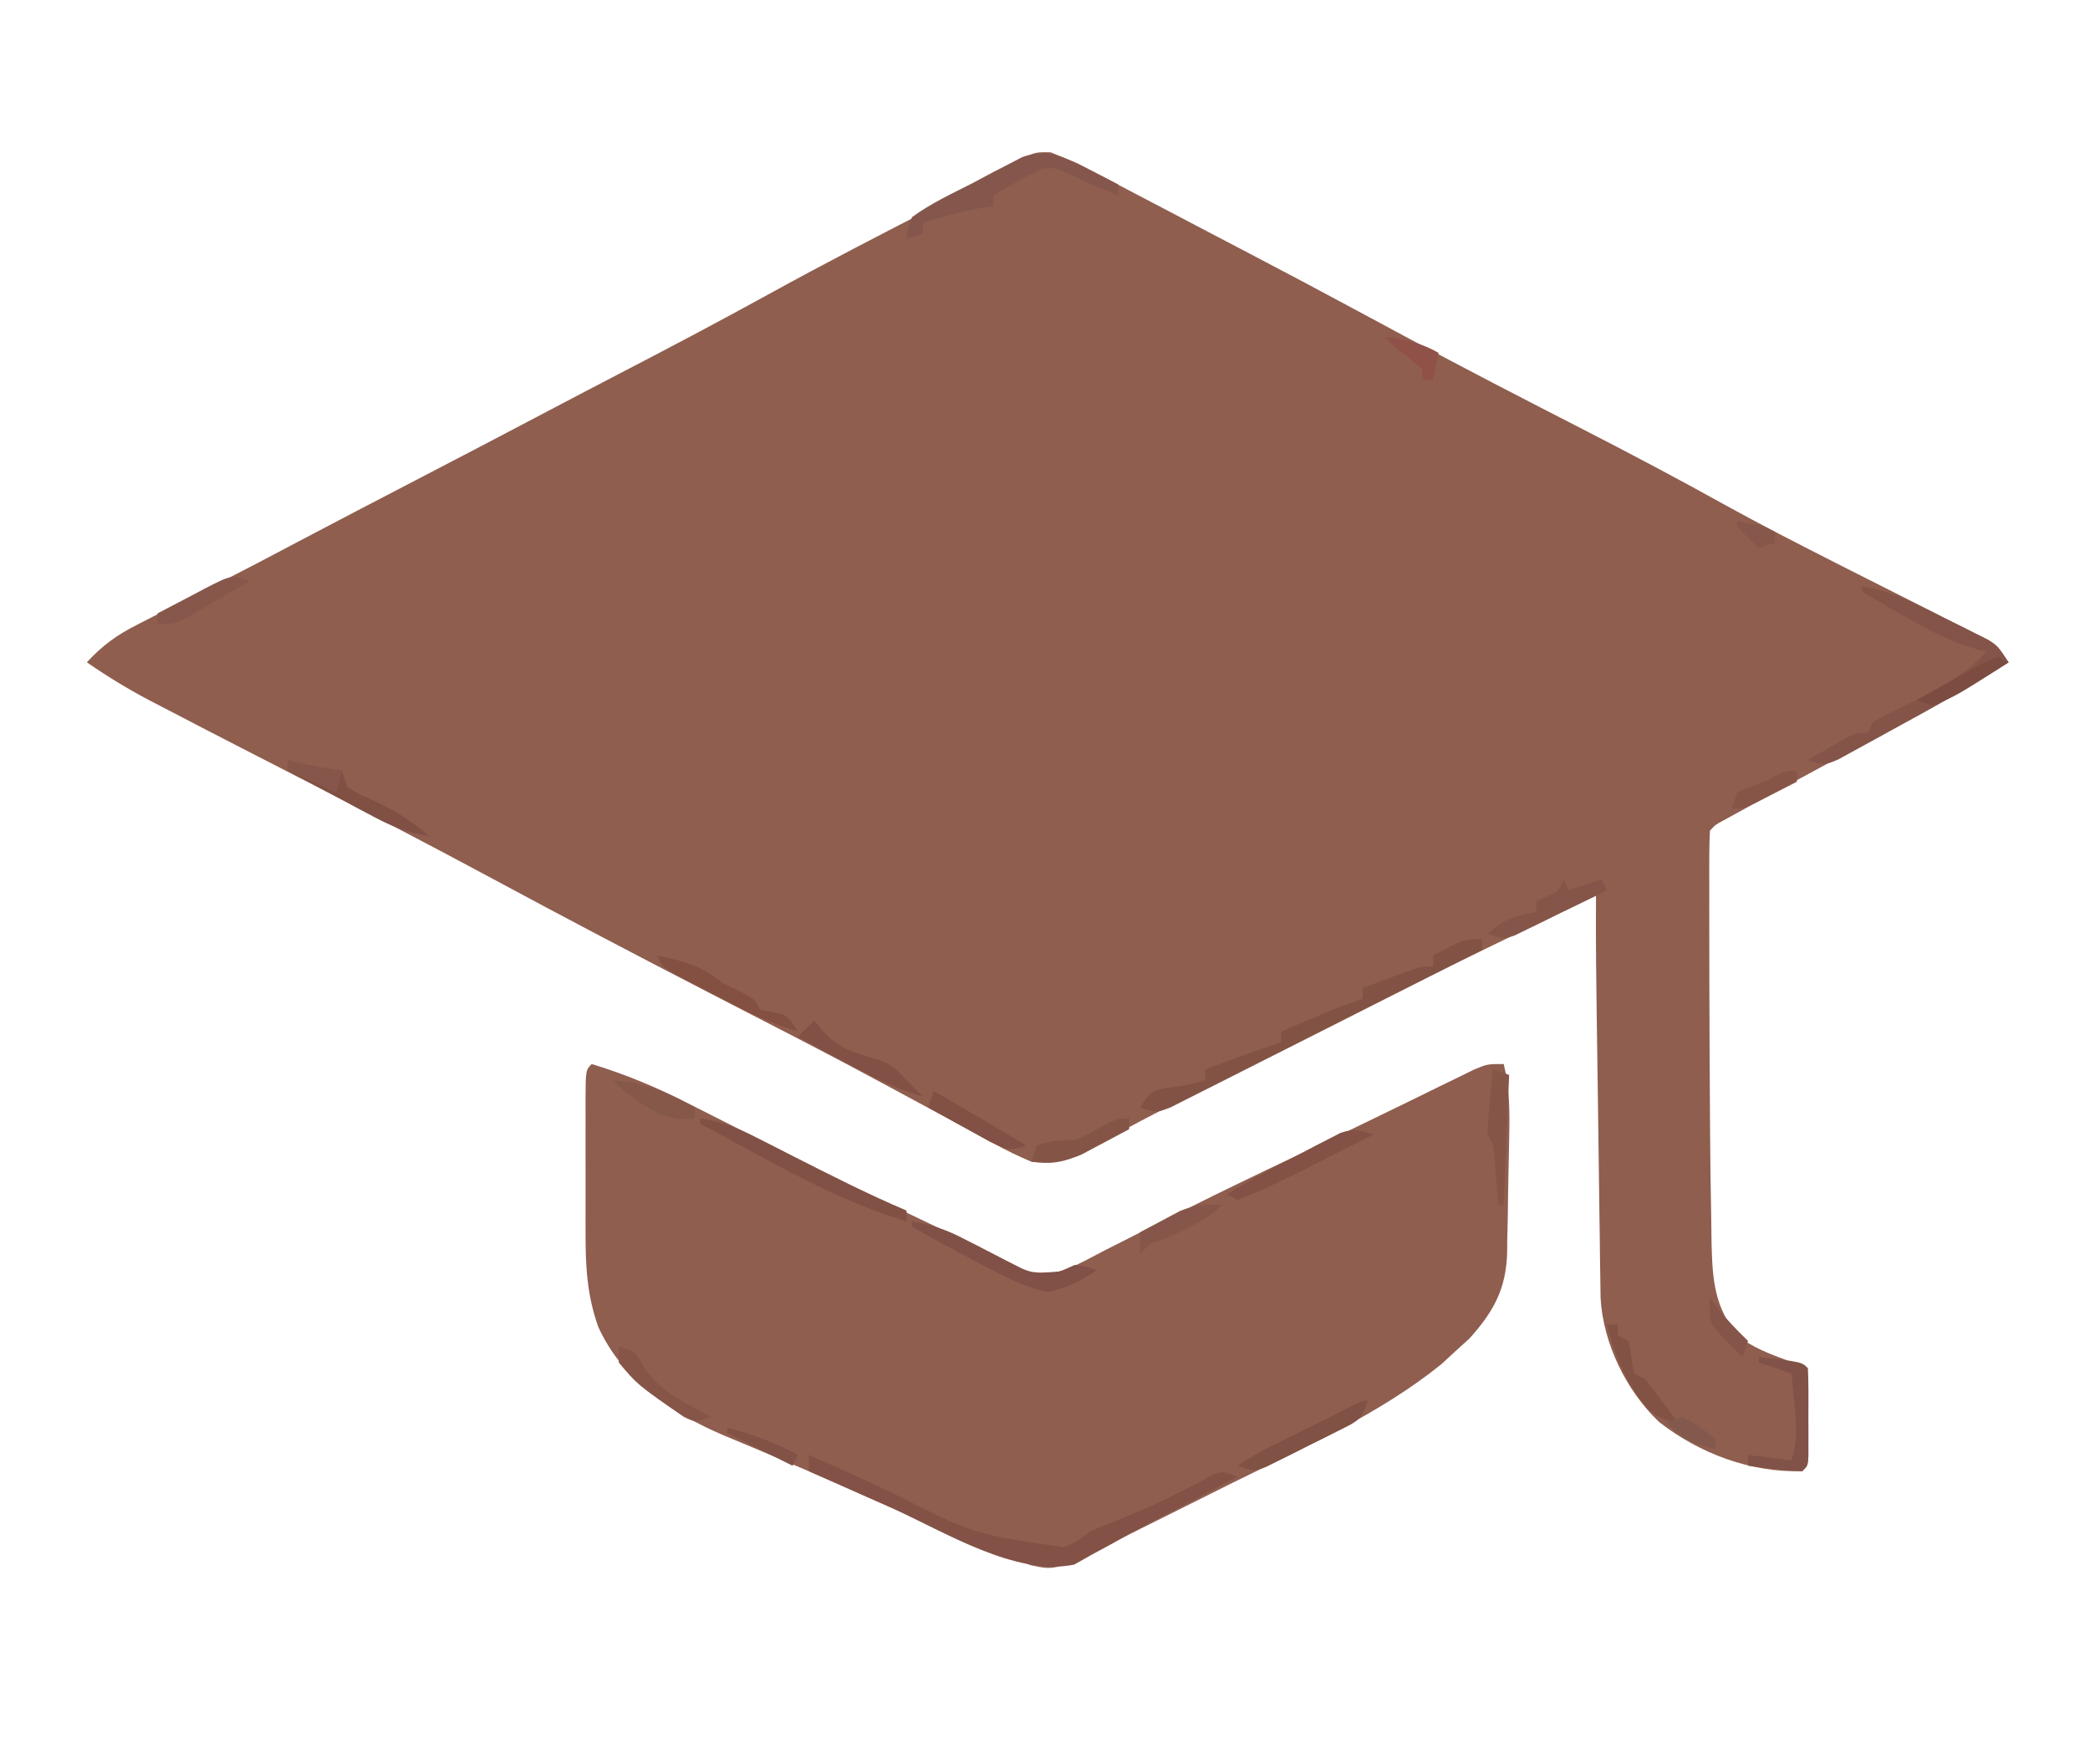 <?xml version="1.0" encoding="UTF-8"?>
<svg version="1.1" xmlns="http://www.w3.org/2000/svg" width="385" height="325">
<path d="M0 0 C2.988 1.147 5.775 2.48 8.612 3.967 C9.489 4.423 9.489 4.423 10.384 4.888 C12.283 5.878 14.178 6.877 16.073 7.877 C17.397 8.569 18.721 9.261 20.045 9.953 C23.282 11.645 26.515 13.344 29.747 15.045 C32.029 16.245 34.314 17.438 36.6 18.631 C43.313 22.14 50.001 25.695 56.67 29.287 C58.971 30.525 61.272 31.764 63.573 33.002 C64.156 33.316 64.74 33.63 65.341 33.953 C75.984 39.675 86.715 45.218 97.47 50.726 C106.518 55.363 115.492 60.098 124.378 65.041 C130.798 68.577 137.303 71.924 143.838 75.24 C144.766 75.712 145.694 76.183 146.651 76.669 C151.366 79.063 156.086 81.448 160.813 83.819 C162.561 84.704 164.309 85.589 166.057 86.474 C166.874 86.88 167.69 87.286 168.532 87.704 C169.282 88.086 170.033 88.468 170.806 88.861 C171.792 89.357 171.792 89.357 172.799 89.862 C174.448 90.939 174.448 90.939 176.448 93.939 C169.878 98.176 163.096 101.892 156.198 105.564 C153.891 106.799 151.585 108.035 149.28 109.271 C148.136 109.884 146.992 110.497 145.813 111.129 C140.824 113.812 135.851 116.525 130.885 119.252 C130.041 119.713 129.197 120.175 128.328 120.651 C127.562 121.072 126.796 121.493 126.006 121.927 C125.339 122.294 124.672 122.66 123.985 123.038 C122.454 123.848 122.454 123.848 121.448 124.939 C121.349 126.422 121.32 127.909 121.318 129.394 C121.315 130.35 121.312 131.306 121.309 132.29 C121.312 133.864 121.312 133.864 121.315 135.47 C121.313 137.101 121.313 137.101 121.31 138.764 C121.308 142.322 121.314 145.881 121.323 149.439 C121.326 151.241 121.326 151.241 121.329 153.08 C121.347 161.367 121.39 169.653 121.448 177.939 C121.457 179.387 121.457 179.387 121.467 180.863 C121.501 185.662 121.556 190.459 121.657 195.257 C121.697 197.264 121.719 199.27 121.74 201.277 C121.922 207.99 122.336 212.523 126.448 217.939 C129.294 220.153 132.272 221.274 135.62 222.517 C136.337 222.784 137.055 223.052 137.794 223.327 C138.613 223.63 138.613 223.63 139.448 223.939 C139.475 226.918 139.495 229.897 139.51 232.877 C139.519 233.727 139.527 234.577 139.536 235.453 C139.54 236.666 139.54 236.666 139.545 237.904 C139.553 239.027 139.553 239.027 139.561 240.173 C139.448 241.939 139.448 241.939 138.448 242.939 C128.927 243.219 119.536 239.702 112.073 233.877 C106.008 228.128 101.737 219.354 101.29 210.982 C101.274 209.831 101.258 208.679 101.242 207.493 C101.222 206.185 101.203 204.876 101.182 203.527 C101.165 202.1 101.148 200.672 101.131 199.244 C101.111 197.771 101.09 196.299 101.068 194.826 C101.013 190.947 100.964 187.068 100.916 183.189 C100.875 180.046 100.831 176.903 100.787 173.76 C100.409 146.895 100.409 146.895 100.448 136.939 C83.823 144.793 67.34 152.913 50.902 161.147 C47.588 162.807 44.272 164.463 40.956 166.118 C38.347 167.421 35.74 168.725 33.133 170.03 C31.87 170.661 30.608 171.292 29.345 171.923 C23.682 174.754 18.024 177.585 12.479 180.645 C11.783 181.029 11.086 181.413 10.369 181.809 C8.664 182.762 6.97 183.735 5.278 184.71 C1.954 186.154 0.04 186.415 -3.552 185.939 C-6.021 184.894 -8.23 183.826 -10.556 182.529 C-11.224 182.17 -11.891 181.811 -12.579 181.442 C-14.763 180.264 -16.939 179.07 -19.115 177.877 C-20.641 177.052 -22.168 176.228 -23.696 175.406 C-26.034 174.147 -28.372 172.888 -30.708 171.625 C-38.005 167.679 -45.362 163.857 -52.74 160.064 C-53.942 159.445 -55.144 158.825 -56.345 158.205 C-58.659 157.011 -60.973 155.817 -63.288 154.624 C-76.519 147.796 -89.694 140.875 -102.802 133.814 C-113.677 127.96 -124.625 122.261 -135.615 116.627 C-136.364 116.242 -137.113 115.858 -137.885 115.462 C-140.801 113.967 -143.717 112.472 -146.632 110.978 C-152.387 108.027 -158.134 105.062 -163.865 102.064 C-164.586 101.69 -165.307 101.316 -166.051 100.93 C-170.065 98.821 -173.822 96.519 -177.552 93.939 C-174.729 90.873 -172.069 88.94 -168.361 87.056 C-167.344 86.534 -166.327 86.012 -165.279 85.474 C-164.193 84.927 -163.108 84.379 -161.99 83.814 C-159.707 82.645 -157.424 81.476 -155.142 80.306 C-154.017 79.732 -152.891 79.158 -151.731 78.567 C-147.486 76.393 -143.267 74.171 -139.052 71.939 C-131.734 68.076 -124.396 64.253 -117.052 60.439 C-108.904 56.208 -100.766 51.959 -92.647 47.673 C-88.452 45.46 -84.251 43.26 -80.041 41.076 C-70.658 36.206 -61.312 31.29 -52.052 26.189 C-41.497 20.377 -30.798 14.858 -20.072 9.37 C-19.427 9.039 -18.782 8.709 -18.118 8.368 C-16.36 7.468 -14.602 6.57 -12.844 5.672 C-11.12 4.764 -9.4 3.843 -7.756 2.799 C-3.189 -0.076 -3.189 -0.076 0 0 Z " fill="#8F5E4F" transform="translate(193.552,28.061)"/>
<path d="M0 0 C6.256 1.907 12.005 4.302 17.82 7.281 C18.634 7.692 19.447 8.102 20.286 8.525 C22.013 9.396 23.738 10.27 25.463 11.147 C29.944 13.425 34.435 15.682 38.926 17.941 C39.804 18.384 40.682 18.827 41.587 19.282 C48.461 22.742 55.364 26.129 62.312 29.438 C63.162 29.842 64.011 30.247 64.885 30.664 C66.454 31.408 68.027 32.144 69.604 32.871 C71.363 33.7 73.102 34.569 74.83 35.461 C76.266 36.179 76.266 36.179 77.73 36.91 C78.594 37.356 79.458 37.802 80.348 38.262 C85.466 39.686 89.952 36.646 94.465 34.348 C96.017 33.563 96.017 33.563 97.601 32.762 C98.702 32.201 99.803 31.64 100.938 31.062 C103.291 29.875 105.645 28.689 108 27.504 C108.593 27.206 109.185 26.908 109.796 26.6 C116.221 23.375 122.703 20.272 129.198 17.19 C134.591 14.632 139.969 12.046 145.332 9.426 C147.195 8.518 149.058 7.611 150.922 6.705 C152.719 5.828 154.512 4.945 156.306 4.062 C157.396 3.533 158.486 3.003 159.609 2.457 C160.578 1.982 161.547 1.508 162.546 1.019 C165 0 165 0 168 0 C169.097 4.384 169.107 8.631 169.02 13.117 C168.998 14.28 168.998 14.28 168.977 15.467 C168.944 17.102 168.907 18.738 168.868 20.374 C168.813 22.86 168.784 25.345 168.756 27.832 C168.72 29.427 168.683 31.022 168.645 32.617 C168.64 33.353 168.636 34.088 168.631 34.846 C168.416 41.453 166.128 45.645 161.66 50.59 C160.803 51.365 159.946 52.139 159.062 52.938 C158.228 53.71 157.394 54.482 156.535 55.277 C145.039 64.561 131.129 70.652 117.987 77.175 C114.543 78.885 111.104 80.606 107.666 82.328 C105.466 83.425 103.267 84.521 101.066 85.617 C100.044 86.129 99.023 86.64 97.97 87.167 C85.52 93.33 85.52 93.33 80.859 92.319 C79.76 91.888 78.66 91.456 77.527 91.012 C76.299 90.535 75.07 90.059 73.804 89.568 C72.535 89.049 71.267 88.526 70 88 C68.821 87.512 67.641 87.025 66.426 86.522 C62.791 84.982 59.174 83.405 55.562 81.812 C53.597 80.95 51.631 80.089 49.664 79.227 C48.348 78.651 47.032 78.073 45.716 77.495 C41.566 75.675 37.401 73.895 33.223 72.141 C32.187 71.703 31.152 71.265 30.086 70.813 C28.18 70.008 26.271 69.211 24.358 68.423 C14.728 64.324 5.625 58.21 1.188 48.375 C-0.887 42.478 -1.148 37.204 -1.133 31.016 C-1.134 30.159 -1.135 29.303 -1.136 28.421 C-1.136 26.619 -1.135 24.817 -1.13 23.015 C-1.125 20.246 -1.13 17.476 -1.137 14.707 C-1.136 12.956 -1.135 11.204 -1.133 9.453 C-1.135 8.621 -1.137 7.789 -1.139 6.931 C-1.115 1.115 -1.115 1.115 0 0 Z " fill="#8F5E4F" transform="translate(109,196)"/>
<path d="M0 0 C5.073 2.228 10.11 4.519 15.125 6.875 C30.418 14.634 30.418 14.634 47 17 C49.591 15.862 49.591 15.862 52 14 C53.632 13.301 55.28 12.638 56.938 12 C60.742 10.519 64.38 8.896 68 7 C69.333 6.333 70.667 5.667 72 5 C72.681 4.608 73.361 4.216 74.062 3.812 C76 3 76 3 79 4 C73.527 6.932 68.031 9.814 62.518 12.669 C60.269 13.858 58.061 15.097 55.855 16.363 C54.613 17.035 53.369 17.706 52.125 18.375 C51.055 18.981 49.985 19.587 48.883 20.211 C38.049 22.413 25.022 14.152 15.188 9.75 C13.705 9.093 12.223 8.437 10.74 7.781 C7.157 6.195 3.577 4.6 0 3 C0 2.01 0 1.02 0 0 Z " fill="#845146" transform="translate(149,268)"/>
<path d="M0 0 C5.611 0.928 10.148 3.335 15.188 5.875 C16.102 6.322 17.017 6.77 17.959 7.23 C18.832 7.667 19.706 8.104 20.605 8.555 C21.799 9.15 21.799 9.15 23.016 9.757 C25 11 25 11 27 14 C20.073 18.458 12.923 22.441 5.688 26.375 C5.096 26.703 4.505 27.031 3.895 27.369 C2.169 28.326 0.434 29.269 -1.301 30.211 C-2.323 30.771 -3.346 31.331 -4.4 31.908 C-7 33 -7 33 -10 32 C-8.545 31.162 -7.086 30.329 -5.625 29.5 C-4.407 28.804 -4.407 28.804 -3.164 28.094 C-1 27 -1 27 1 27 C1.33 26.34 1.66 25.68 2 25 C3.885 23.962 5.809 22.993 7.75 22.062 C13.548 19.27 18.579 16.749 23 12 C22.443 11.876 21.886 11.752 21.312 11.625 C15.978 10.183 11.426 7.637 6.688 4.875 C6.042 4.502 5.397 4.13 4.732 3.746 C3.153 2.834 1.576 1.917 0 1 C0 0.67 0 0.34 0 0 Z " fill="#845449" transform="translate(343,108)"/>
<path d="M0 0 C0 0.66 0 1.32 0 2 C-7.765 5.941 -15.536 9.87 -23.314 13.786 C-26.925 15.605 -30.534 17.427 -34.139 19.258 C-37.616 21.024 -41.099 22.78 -44.584 24.529 C-45.915 25.199 -47.244 25.873 -48.571 26.55 C-50.427 27.496 -52.288 28.429 -54.152 29.36 C-55.74 30.162 -55.74 30.162 -57.361 30.981 C-60 32 -60 32 -63 31 C-61 28 -61 28 -58.125 27.375 C-56.578 27.189 -56.578 27.189 -55 27 C-53.663 26.683 -52.327 26.357 -51 26 C-51 25.34 -51 24.68 -51 24 C-46.359 22.239 -41.722 20.535 -37 19 C-37 18.34 -37 17.68 -37 17 C-35.063 16.186 -33.125 15.374 -31.188 14.562 C-30.109 14.11 -29.03 13.658 -27.918 13.191 C-25.97 12.396 -23.996 11.665 -22 11 C-22 10.34 -22 9.68 -22 9 C-20.21 8.329 -18.418 7.664 -16.625 7 C-15.627 6.629 -14.63 6.258 -13.602 5.875 C-11 5 -11 5 -9 5 C-9 4.34 -9 3.68 -9 3 C-3.375 0 -3.375 0 0 0 Z " fill="#825345" transform="translate(273,173)"/>
<path d="M0 0 C1.305 0.679 1.305 0.679 2.637 1.371 C3.52 1.826 4.403 2.281 5.312 2.75 C5.976 3.099 6.64 3.449 7.324 3.809 C7.324 4.469 7.324 5.129 7.324 5.809 C4.415 4.662 1.591 3.461 -1.238 2.121 C-4.374 0.67 -4.374 0.67 -6.676 0.871 C-9.793 2.332 -12.719 4.046 -15.676 5.809 C-15.676 6.469 -15.676 7.129 -15.676 7.809 C-16.944 7.994 -16.944 7.994 -18.238 8.184 C-21.828 8.836 -25.184 9.761 -28.676 10.809 C-28.676 11.469 -28.676 12.129 -28.676 12.809 C-29.666 13.139 -30.656 13.469 -31.676 13.809 C-31.485 11.999 -31.485 11.999 -30.676 9.809 C-27.195 7.259 -23.265 5.453 -19.426 3.496 C-18.375 2.933 -17.325 2.371 -16.242 1.791 C-15.225 1.264 -14.208 0.738 -13.16 0.195 C-12.229 -0.287 -11.298 -0.77 -10.339 -1.267 C-6.307 -2.667 -3.792 -1.688 0 0 Z " fill="#85574C" transform="translate(198.676,30.191)"/>
<path d="M0 0 C3.887 0.609 6.926 1.792 10.422 3.582 C11.961 4.362 11.961 4.362 13.531 5.158 C14.593 5.704 15.656 6.25 16.75 6.812 C23.761 10.392 30.759 13.905 38 17 C38 17.66 38 18.32 38 19 C24.527 14.958 12.362 7.591 0 1 C0 0.67 0 0.34 0 0 Z " fill="#825145" transform="translate(129,206)"/>
<path d="M0 0 C3.509 0.579 6.29 1.484 9.434 3.137 C10.248 3.549 11.062 3.96 11.9 4.385 C13.594 5.254 15.281 6.134 16.963 7.025 C21.924 9.634 21.924 9.634 27.348 9.207 C28.223 8.809 29.098 8.41 30 8 C32.375 8.375 32.375 8.375 34 9 C31.103 10.968 28.437 12.268 25 13 C20.628 12.065 16.926 10.096 13 8 C11.781 7.364 10.563 6.729 9.344 6.094 C6.205 4.439 3.097 2.733 0 1 C0 0.67 0 0.34 0 0 Z " fill="#815046" transform="translate(168,225)"/>
<path d="M0 0 C7.875 0.875 7.875 0.875 9 2 C9.098 3.33 9.131 4.666 9.133 6 C9.135 7.207 9.135 7.207 9.137 8.438 C9.133 9.283 9.129 10.129 9.125 11 C9.129 11.846 9.133 12.691 9.137 13.562 C9.135 14.367 9.134 15.171 9.133 16 C9.132 16.742 9.131 17.485 9.129 18.25 C9 20 9 20 8 21 C6.309 20.91 4.62 20.754 2.938 20.562 C2.018 20.461 1.099 20.359 0.152 20.254 C-0.558 20.17 -1.268 20.086 -2 20 C-2 19.34 -2 18.68 -2 18 C0.64 18.33 3.28 18.66 6 19 C7.163 15.45 6.924 12.442 6.562 8.75 C6.461 7.672 6.359 6.595 6.254 5.484 C6.17 4.665 6.086 3.845 6 3 C4.02 2.34 2.04 1.68 0 1 C0 0.67 0 0.34 0 0 Z " fill="#815247" transform="translate(324,250)"/>
<path d="M0 0 C0.536 0.144 1.073 0.289 1.625 0.438 C4.399 1.095 7.185 1.552 10 2 C10.33 2.99 10.66 3.98 11 5 C13.153 6.324 13.153 6.324 15.75 7.438 C19.6 9.258 22.81 11.129 26 14 C22.21 13.403 19.296 12.299 15.918 10.496 C14.987 10.003 14.055 9.51 13.096 9.002 C12.136 8.486 11.176 7.969 10.188 7.438 C9.208 6.917 8.229 6.397 7.221 5.861 C4.811 4.58 2.404 3.293 0 2 C0 1.34 0 0.68 0 0 Z " fill="#815044" transform="translate(53,140)"/>
<path d="M0 0 C-1.225 3.675 -2.009 3.825 -5.367 5.516 C-6.253 5.962 -7.138 6.408 -8.051 6.867 C-8.983 7.324 -9.915 7.78 -10.875 8.25 C-11.799 8.722 -12.724 9.194 -13.676 9.68 C-14.564 10.121 -15.452 10.561 -16.367 11.016 C-17.183 11.421 -17.999 11.826 -18.839 12.243 C-21 13 -21 13 -24 12 C-21.757 10.505 -19.71 9.302 -17.312 8.125 C-16.264 7.607 -16.264 7.607 -15.195 7.078 C-13.732 6.359 -12.268 5.641 -10.805 4.922 C-9.757 4.404 -9.757 4.404 -8.688 3.875 C-7.734 3.407 -7.734 3.407 -6.762 2.93 C-1.21 0 -1.21 0 0 0 Z " fill="#805145" transform="translate(252,258)"/>
<path d="M0 0 C-19.145 9.678 -19.145 9.678 -25 12 C-25.66 11.67 -26.32 11.34 -27 11 C-22.44 8.163 -17.715 5.695 -12.938 3.25 C-12.135 2.826 -11.333 2.402 -10.506 1.965 C-9.729 1.569 -8.953 1.173 -8.152 0.766 C-7.451 0.402 -6.75 0.039 -6.027 -0.335 C-3.617 -1.126 -2.361 -0.828 0 0 Z " fill="#835145" transform="translate(253,209)"/>
<path d="M0 0 C0.33 0.66 0.66 1.32 1 2 C2.98 1.34 4.96 0.68 7 0 C7.33 0.66 7.66 1.32 8 2 C4.904 3.537 1.797 5.052 -1.312 6.562 C-2.194 7 -3.075 7.438 -3.982 7.889 C-4.83 8.298 -5.678 8.707 -6.551 9.129 C-7.331 9.511 -8.111 9.893 -8.915 10.287 C-11 11 -11 11 -14 10 C-11.062 7.497 -8.821 6.531 -5 6 C-5 5.34 -5 4.68 -5 4 C-4.361 3.711 -3.721 3.422 -3.062 3.125 C-0.848 2.172 -0.848 2.172 0 0 Z " fill="#855549" transform="translate(288,162)"/>
<path d="M0 0 C4.85 1.051 8.154 1.795 12 5 C13.052 5.516 14.104 6.031 15.188 6.562 C18 8 18 8 19 10 C19.804 10.144 20.609 10.289 21.438 10.438 C24 11 24 11 26 14 C20.344 12.371 15.363 9.742 10.188 7 C9.317 6.549 8.446 6.098 7.549 5.633 C6.722 5.197 5.895 4.761 5.043 4.312 C4.29 3.917 3.538 3.521 2.762 3.113 C1 2 1 2 0 0 Z " fill="#845042" transform="translate(121,176)"/>
<path d="M0 0 C0.66 0 1.32 0 2 0 C2 0.66 2 1.32 2 2 C2.66 2.33 3.32 2.66 4 3 C4.333 5 4.667 7 5 9 C5.66 9.33 6.32 9.66 7 10 C8.08 11.324 9.118 12.683 10.125 14.062 C10.664 14.796 11.203 15.529 11.758 16.285 C12.168 16.851 12.578 17.417 13 18 C9.436 17.446 8.074 16.371 5.938 13.5 C2.919 9.282 1.316 4.986 0 0 Z " fill="#825244" transform="translate(296,244)"/>
<path d="M0 0 C0.639 0.763 1.279 1.526 1.938 2.312 C4.859 5.285 7.947 6.184 11.914 7.227 C14.275 8.102 15.356 9.124 17 11 C17.557 11.557 18.114 12.114 18.688 12.688 C19.121 13.121 19.554 13.554 20 14 C14.646 12.443 9.998 10.018 5.125 7.375 C4.341 6.955 3.558 6.535 2.75 6.102 C0.831 5.072 -1.085 4.037 -3 3 C-2.01 2.01 -1.02 1.02 0 0 Z " fill="#835045" transform="translate(150,188)"/>
<path d="M0 0 C3 1 3 1 4.562 3.688 C7.409 8.335 12.329 10.486 17 13 C14 14 14 14 11.914 12.961 C3.408 7.068 3.408 7.068 0 3 C0 2.01 0 1.02 0 0 Z " fill="#875548" transform="translate(114,248)"/>
<path d="M0 0 C0 0.66 0 1.32 0 2 C-1.867 3.015 -3.744 4.011 -5.625 5 C-6.669 5.557 -7.713 6.114 -8.789 6.688 C-12.141 8.058 -14.42 8.258 -18 8 C-17.67 7.01 -17.34 6.02 -17 5 C-14.523 4.092 -12.664 4 -10 4 C-7.982 3.135 -7.982 3.135 -5.938 2 C-2.208 0 -2.208 0 0 0 Z " fill="#845547" transform="translate(208,206)"/>
<path d="M0 0 C0.99 0.33 1.98 0.66 3 1 C2.67 8.92 2.34 16.84 2 25 C1.67 25 1.34 25 1 25 C0.939 24.229 0.879 23.458 0.816 22.664 C0.733 21.661 0.649 20.658 0.562 19.625 C0.481 18.627 0.4 17.63 0.316 16.602 C0.15 14.021 0.15 14.021 -1 12 C-0.912 9.955 -0.758 7.913 -0.562 5.875 C-0.461 4.779 -0.359 3.684 -0.254 2.555 C-0.17 1.712 -0.086 0.869 0 0 Z " fill="#855547" transform="translate(275,197)"/>
<path d="M0 0 C5.726 3.236 11.369 6.601 17 10 C14 11 14 11 10.426 9.348 C9.049 8.596 7.678 7.834 6.312 7.062 C5.26 6.483 5.26 6.483 4.186 5.893 C2.452 4.937 0.725 3.97 -1 3 C-0.67 2.01 -0.34 1.02 0 0 Z " fill="#825044" transform="translate(172,201)"/>
<path d="M0 0 C5.774 0.481 9.959 2.185 15 5 C15 5.66 15 6.32 15 7 C9.673 7.832 6.122 5.003 2 2 C1.34 1.34 0.68 0.68 0 0 Z " fill="#855849" transform="translate(113,199)"/>
<path d="M0 0 C-2.266 1.341 -4.538 2.673 -6.812 4 C-7.776 4.572 -7.776 4.572 -8.76 5.156 C-13.66 8 -13.66 8 -17 8 C-17 7.34 -17 6.68 -17 6 C-14.735 4.8 -12.464 3.615 -10.188 2.438 C-9.545 2.095 -8.902 1.753 -8.24 1.4 C-3.34 -1.113 -3.34 -1.113 0 0 Z " fill="#88574C" transform="translate(46,107)"/>
<path d="M0 0 C-1.968 1.968 -3.468 2.853 -5.938 4.062 C-6.627 4.404 -7.317 4.746 -8.027 5.098 C-10 6 -10 6 -13 7 C-13.66 7.66 -14.32 8.32 -15 9 C-15 7.68 -15 6.36 -15 5 C-13.444 4.154 -11.88 3.324 -10.312 2.5 C-9.442 2.036 -8.572 1.572 -7.676 1.094 C-4.882 -0.048 -2.984 -0.215 0 0 Z " fill="#855649" transform="translate(225,222)"/>
<path d="M0 0 C0.66 0.33 1.32 0.66 2 1 C-7.572 7.146 -7.572 7.146 -12 9 C-12.99 8.67 -13.98 8.34 -15 8 C-3.517 1.544 -3.517 1.544 0 0 Z " fill="#7D4C41" transform="translate(368,121)"/>
<path d="M0 0 C3.719 0.507 6.735 1.116 10 3 C9.67 4.65 9.34 6.3 9 8 C8.34 8 7.68 8 7 8 C7 7.34 7 6.68 7 6 C5.367 4.625 3.698 3.294 2 2 C1.34 1.34 0.68 0.68 0 0 Z " fill="#905248" transform="translate(255,62)"/>
<path d="M0 0 C4.685 1.218 8.705 2.696 13 5 C12.67 5.66 12.34 6.32 12 7 C8.04 5.02 4.08 3.04 0 1 C0 0.67 0 0.34 0 0 Z " fill="#835246" transform="translate(134,263)"/>
<path d="M0 0 C0 0.66 0 1.32 0 2 C-1.622 2.838 -3.248 3.67 -4.875 4.5 C-6.232 5.196 -6.232 5.196 -7.617 5.906 C-10 7 -10 7 -12 7 C-11.67 6.01 -11.34 5.02 -11 4 C-8.688 2.938 -8.688 2.938 -6 2 C-5.278 1.629 -4.556 1.258 -3.812 0.875 C-2 0 -2 0 0 0 Z " fill="#875547" transform="translate(331,142)"/>
<path d="M0 0 C0.536 0.144 1.073 0.289 1.625 0.438 C4.399 1.095 7.185 1.552 10 2 C9.67 3.32 9.34 4.64 9 6 C4.545 4.02 4.545 4.02 0 2 C0 1.34 0 0.68 0 0 Z " fill="#86564A" transform="translate(53,140)"/>
<path d="M0 0 C0.619 0.866 0.619 0.866 1.25 1.75 C3.02 4.025 4.929 6 7 8 C6.67 8.99 6.34 9.98 6 11 C0 5 0 5 -0.062 2.438 C-0.042 1.633 -0.021 0.829 0 0 Z " fill="#865549" transform="translate(315,239)"/>
<path d="M0 0 C3.188 1.812 3.188 1.812 6 4 C6 4.66 6 5.32 6 6 C2.225 4.909 -0.47 4.092 -3 1 C-2.01 0.67 -1.02 0.34 0 0 Z " fill="#84594D" transform="translate(310,261)"/>
<path d="M0 0 C4.75 0.875 4.75 0.875 7 2 C7 2.66 7 3.32 7 4 C6.01 4.33 5.02 4.66 4 5 C2.646 3.688 1.313 2.354 0 1 C0 0.67 0 0.34 0 0 Z " fill="#87574B" transform="translate(320,96)"/>
</svg>
